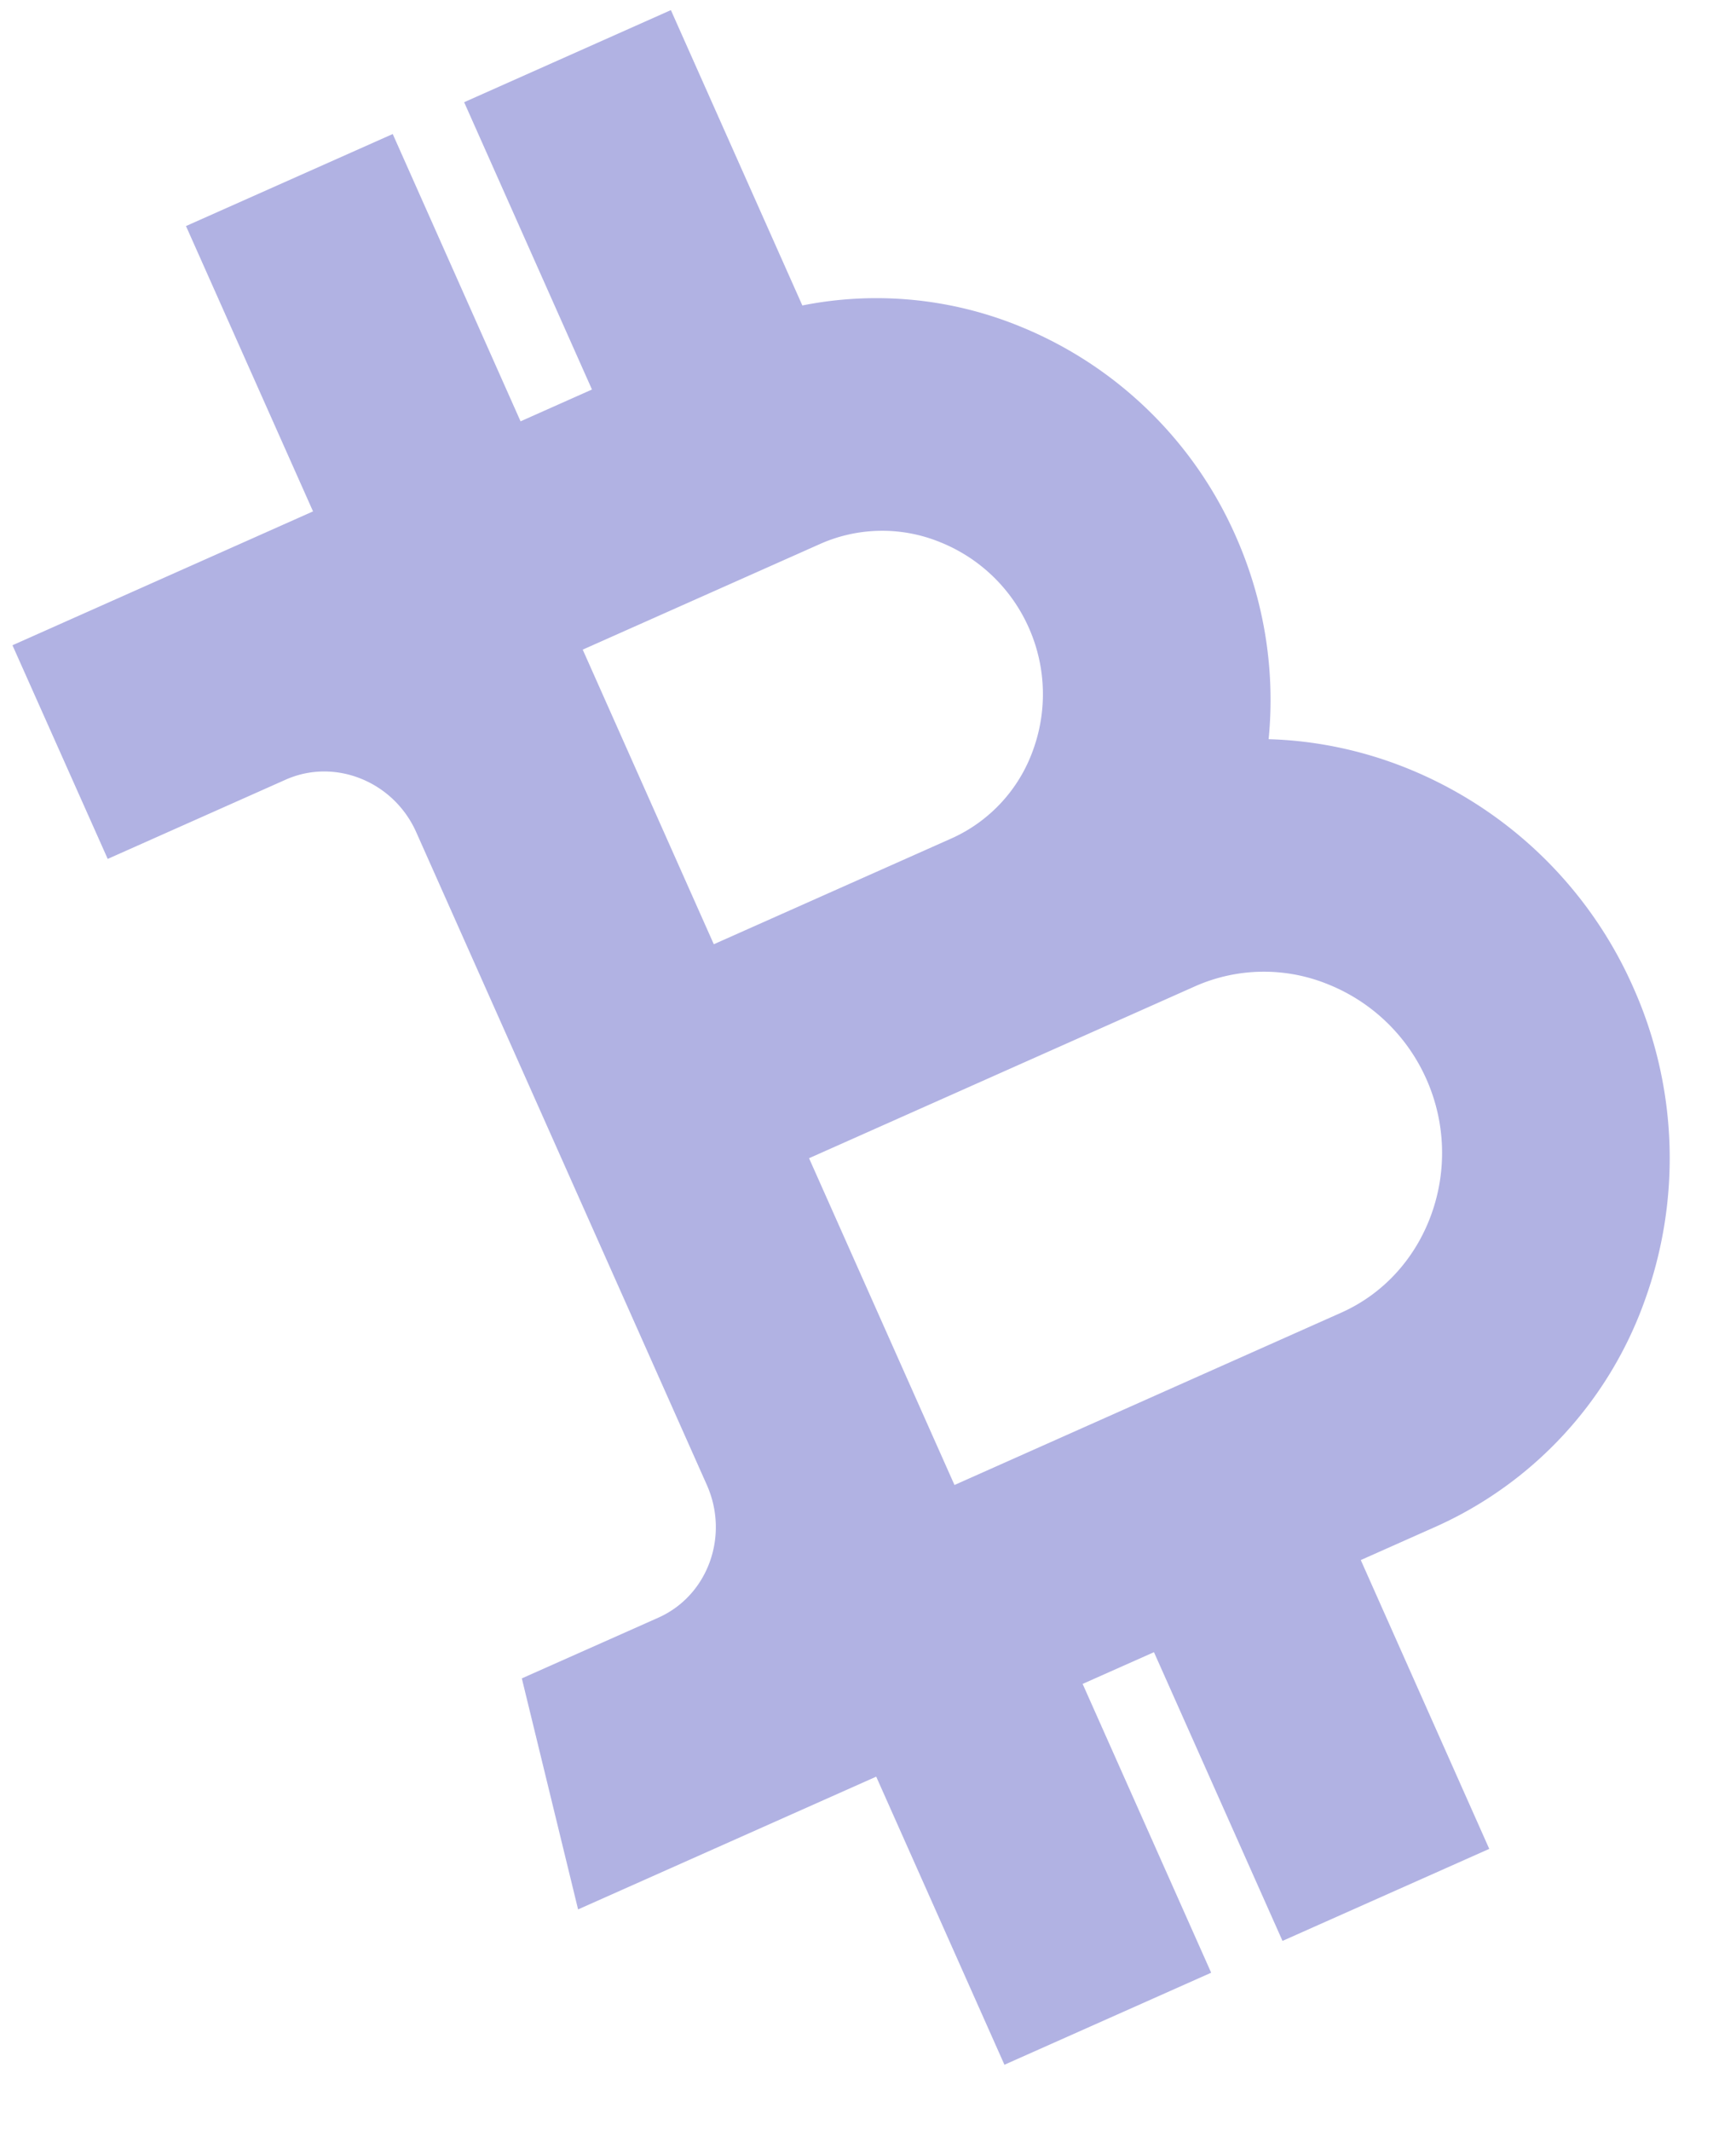 <svg xmlns="http://www.w3.org/2000/svg" width="22" height="27" viewBox="0 0 22 27">
    <path fill="#B1B2E3" fill-rule="nonzero" d="M7.385 8.231l1.661 3.732 3.015-1.342a1.94 1.94 0 0 0 1.03-1.116 2.07 2.07 0 0 0-.054-1.554 2.07 2.07 0 0 0-1.118-1.08 1.938 1.938 0 0 0-1.52.018L7.386 8.23zm9.86 11.534l1.628 3.659-2.62 1.166-1.629-3.658-.904.402 1.629 3.659-2.62 1.166-1.625-3.65-3.778 1.682-.713-2.927 1.732-.77c.625-.28.9-1.033.613-1.68l-3.682-8.268C4.99 9.9 4.244 9.6 3.62 9.878l-2.255 1.004L.158 8.175l3.809-1.696-1.61-3.615 2.62-1.166 1.62 3.64.905-.403-1.62-3.64L8.502.128l1.666 3.742a4.805 4.805 0 0 1 2.75.262 5.075 5.075 0 0 1 2.739 2.653c.374.84.504 1.73.42 2.58.603.017 1.2.144 1.759.37a5.301 5.301 0 0 1 2.86 2.77 5.3 5.3 0 0 1 .145 3.979A4.965 4.965 0 0 1 18.2 19.34l-.955.425zm-6.992-5.091l1.843 4.14 4.898-2.182c.55-.244.946-.7 1.142-1.238a2.296 2.296 0 0 0-.06-1.723 2.296 2.296 0 0 0-1.24-1.198 2.15 2.15 0 0 0-1.685.02l-4.898 2.181z"/>
</svg>
